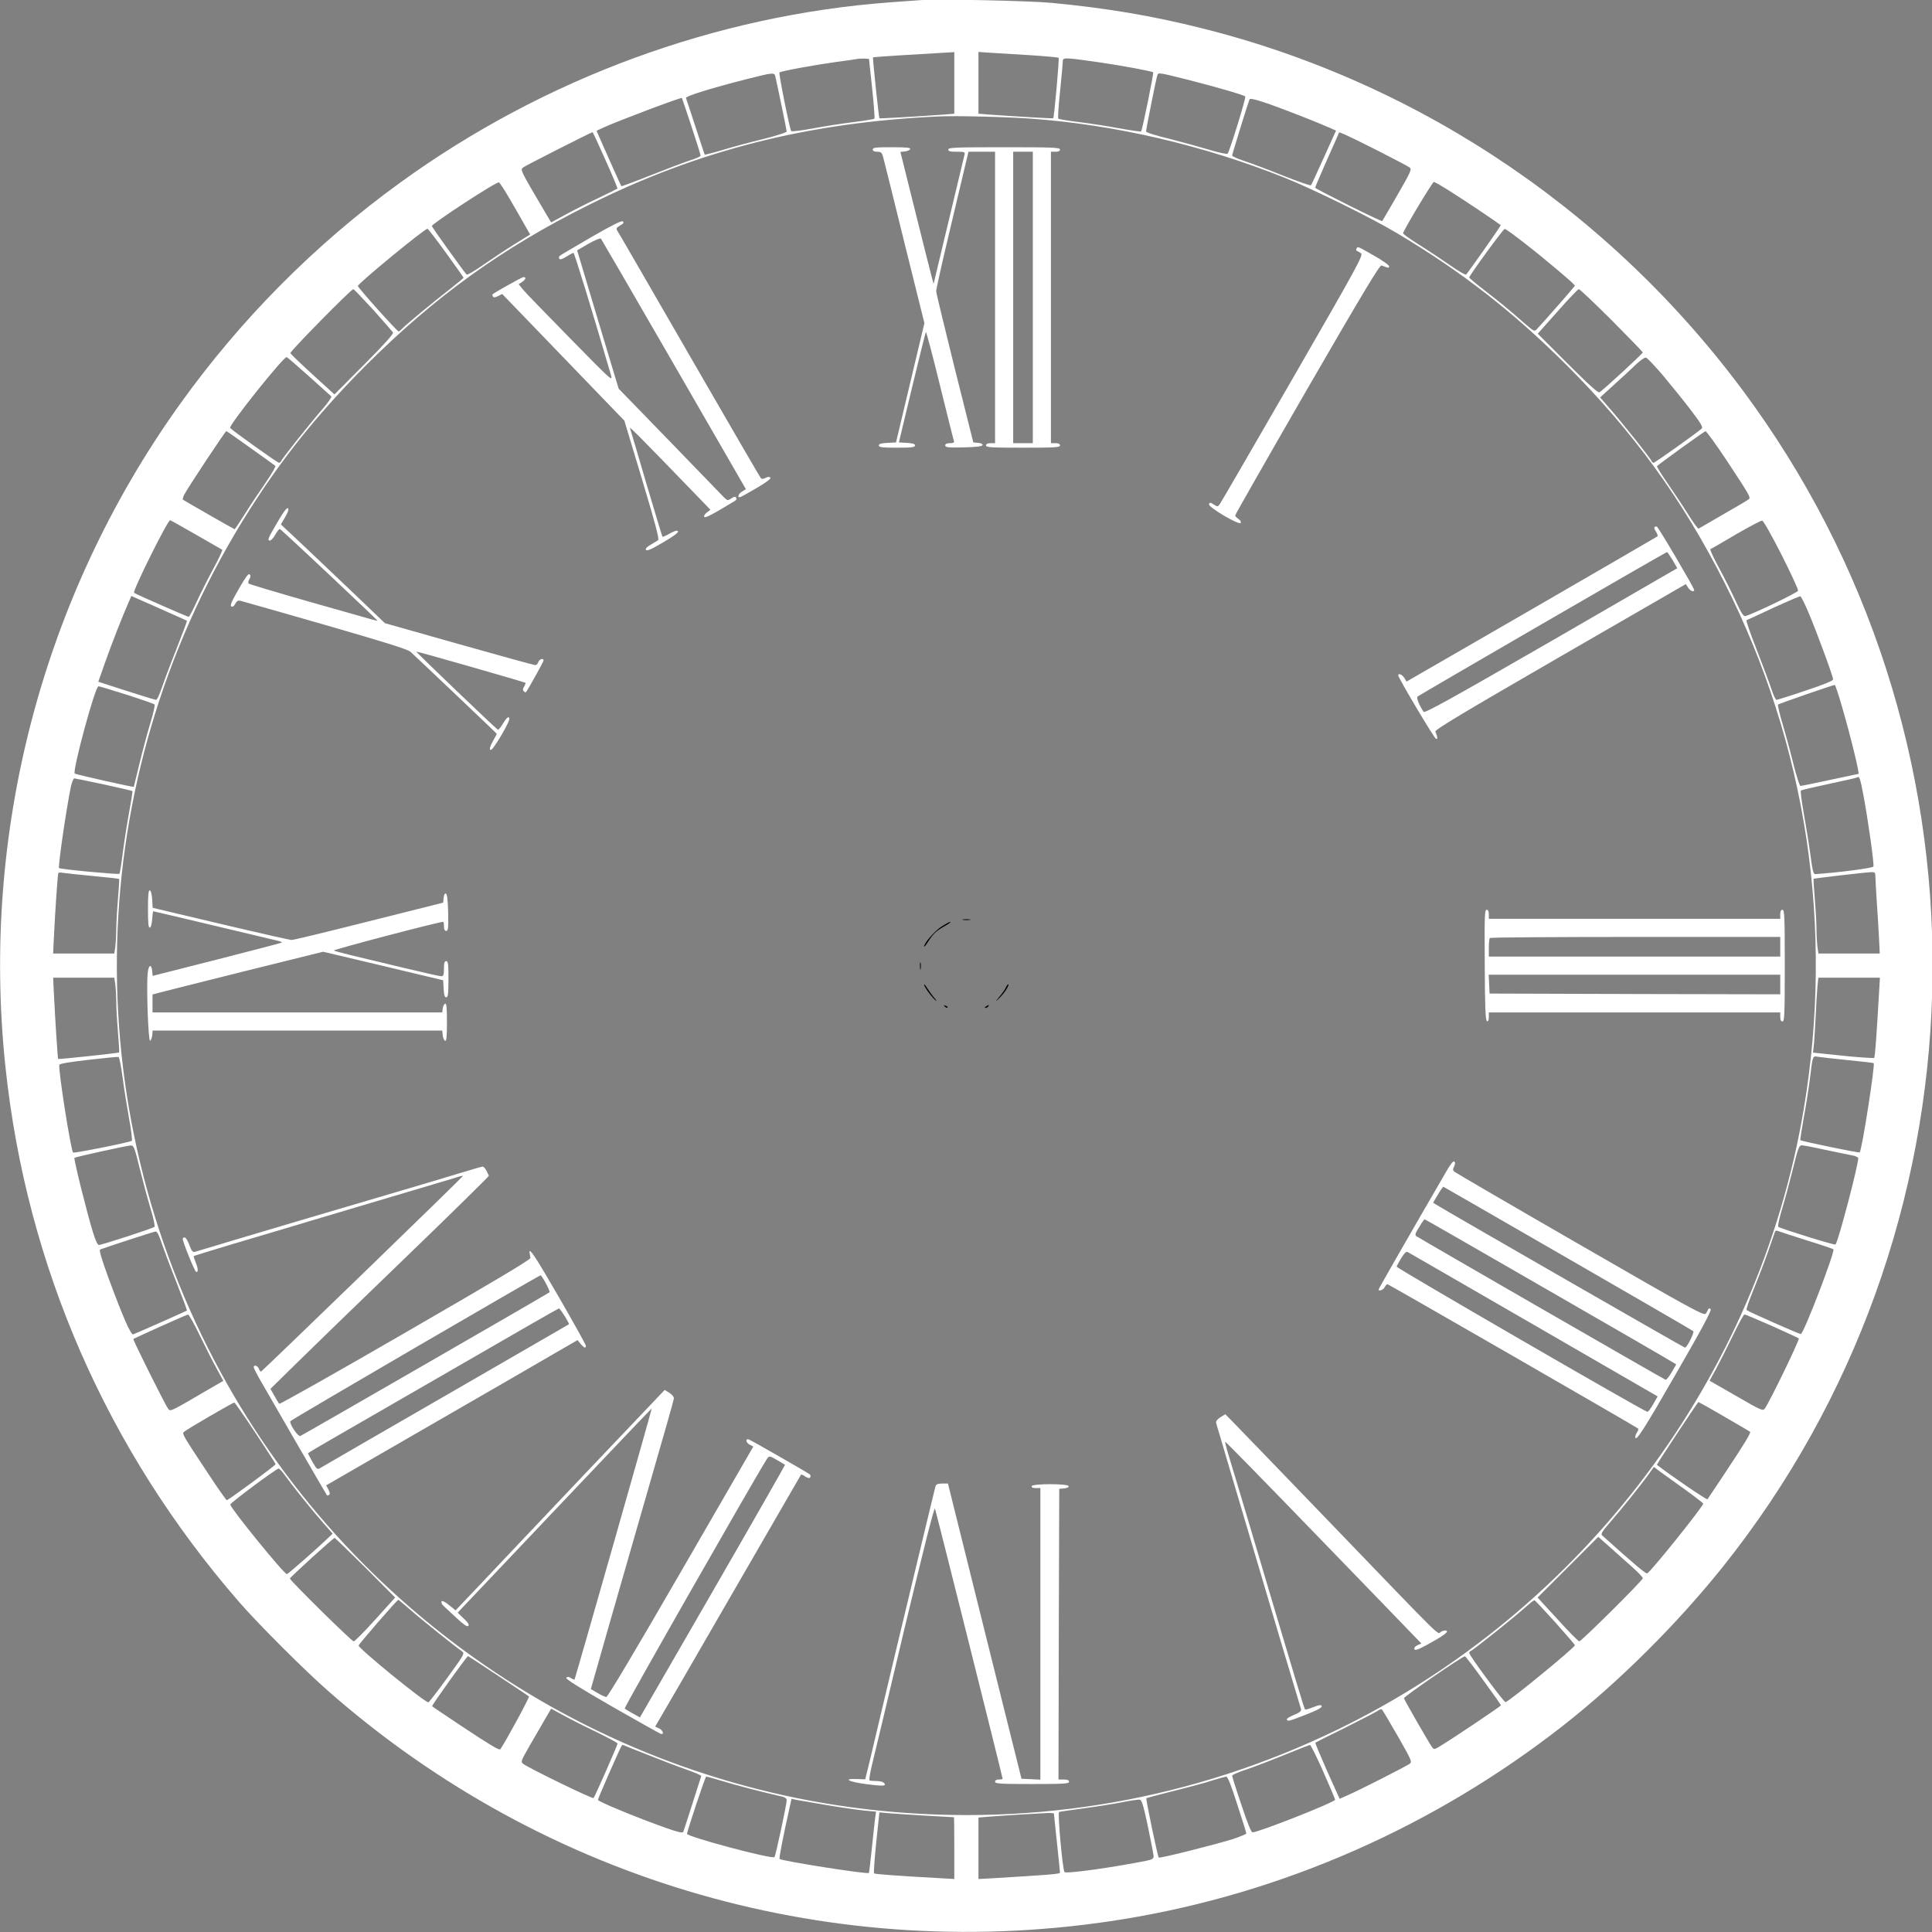 <?xml version="1.0" encoding="UTF-8"?>
<!-- Generated by Pixelmator Pro 3.6.14 -->
<svg width="500" height="500" viewBox="0 0 500 500" xmlns="http://www.w3.org/2000/svg">
    <rect x="0" y="0" width="500" height="500" fill="#808080" stroke="none"/>
    <g id="Group">
        <path id="Path" fill="#ffffff" stroke="none" d="M 238.179 0.039 C 237.124 0.117 233.685 0.352 230.559 0.586 C 185.346 3.908 140.836 20.242 103.595 47.245 C 81.594 63.15 62.134 82.767 46.307 104.963 C 10.981 154.474 -5.002 215.475 1.407 276.084 C 6.839 327.589 27.667 375.225 61.899 414.615 C 67.018 420.477 78.82 432.278 85.111 437.788 C 141.54 487.3 216.452 508.753 290.739 496.678 C 331.966 489.957 371.2 472.685 404.533 446.581 C 418.992 435.248 433.88 420.438 445.76 405.627 C 515.123 318.875 518.484 195.428 453.888 104.963 C 419.148 56.311 368.386 21.61 310.864 7.268 C 298.085 4.064 286.44 2.11 272.177 0.742 C 266.315 0.195 242.634 -0.313 238.179 0.039 Z M 246.971 21.454 L 246.971 29.426 L 244.158 29.66 C 236.655 30.207 227.706 30.715 227.589 30.598 C 227.433 30.402 225.791 14.967 225.948 14.85 C 226.065 14.732 235.952 14.107 245.721 13.56 L 246.971 13.482 L 246.971 21.454 Z M 266.901 14.302 C 270.653 14.537 273.857 14.85 273.974 14.967 C 274.17 15.201 272.841 30.324 272.567 30.598 C 272.489 30.715 263.345 30.168 256.077 29.66 L 253.224 29.426 L 253.224 21.454 L 253.224 13.443 L 256.663 13.677 C 258.539 13.794 263.15 14.068 266.901 14.302 Z M 225.713 22.861 C 226.143 27.042 226.417 30.598 226.299 30.715 C 226.182 30.832 223.681 31.262 220.789 31.614 C 217.898 31.966 213.169 32.708 210.277 33.255 C 207.386 33.802 204.924 34.076 204.767 33.919 C 204.377 33.451 201.485 18.992 201.719 18.757 C 202.032 18.406 211.098 16.764 216.491 16.022 C 219.187 15.67 221.649 15.319 221.962 15.24 C 222.274 15.162 223.095 15.162 223.72 15.162 L 224.893 15.24 L 225.713 22.861 Z M 285.072 16.217 C 290.699 17.038 298.163 18.445 298.437 18.718 C 298.632 18.914 295.623 33.724 295.311 34.037 C 295.233 34.115 292.771 33.763 289.918 33.255 C 287.026 32.708 282.298 31.966 279.406 31.614 C 276.514 31.262 274.013 30.832 273.896 30.715 C 273.74 30.598 273.935 27.315 274.365 23.447 C 274.756 19.578 275.068 16.1 275.068 15.67 C 275.107 14.85 275.928 14.889 285.072 16.217 Z M 200.664 19.812 C 201.29 22.548 203.595 33.685 203.595 34.037 C 203.595 34.271 200.899 35.131 197.655 35.952 C 194.373 36.733 189.605 38.023 187.065 38.804 C 184.564 39.547 182.415 40.094 182.376 40.016 C 182.337 39.938 181.243 36.694 179.992 32.825 C 178.742 28.957 177.608 25.596 177.53 25.361 C 177.374 24.893 183.783 22.9 193.24 20.477 C 200.234 18.718 200.391 18.718 200.664 19.812 Z M 307.542 20.672 C 315.045 22.587 321.884 24.58 322.274 24.971 C 322.548 25.205 318.21 39.234 317.702 39.781 C 317.546 39.938 315.436 39.508 312.974 38.765 C 310.512 38.023 305.823 36.733 302.579 35.912 C 299.101 35.092 296.6 34.271 296.6 33.998 C 296.6 33.411 299.258 20.125 299.531 19.422 C 299.766 18.718 300.039 18.796 307.542 20.672 Z M 178.937 32.669 C 180.266 36.655 181.321 40.094 181.321 40.289 C 181.321 40.485 180.031 41.071 178.468 41.54 C 176.944 42.048 172.333 43.806 168.269 45.408 C 164.244 47.011 160.844 48.261 160.805 48.183 C 160.688 48.066 156.936 39.664 155.1 35.483 L 154.396 33.841 L 156.233 32.982 C 160.414 31.106 176.28 25.127 176.475 25.361 C 176.514 25.361 177.608 28.683 178.937 32.669 Z M 336.655 30.012 C 339.664 31.184 342.946 32.552 343.923 32.982 L 345.76 33.802 L 342.634 40.719 C 340.914 44.549 339.429 47.792 339.273 47.948 C 339.117 48.105 335.834 46.932 331.966 45.408 C 328.097 43.845 323.564 42.165 321.884 41.618 C 320.242 41.071 318.875 40.445 318.875 40.25 C 318.875 39.938 322.782 27.276 323.369 25.713 C 323.564 25.166 327.862 26.573 336.655 30.012 Z M 266.901 30.715 C 288.511 32.278 311.293 37.554 332.356 45.955 C 339.742 48.886 355.022 56.428 361.665 60.414 C 378.429 70.418 391.676 80.774 405.471 94.529 C 422.743 111.801 435.404 129.269 446.229 150.645 C 467.605 192.81 474.717 240.016 466.784 287.182 C 455.139 356.428 409.691 416.803 346.034 447.675 C 308.91 465.651 268.269 472.802 227.12 468.542 C 152.989 460.844 87.3 415.514 53.771 348.769 C 18.288 278.234 23.212 194.607 66.667 128.722 C 74.756 116.413 83.548 105.744 94.725 94.529 C 112.544 76.749 129.934 64.205 152.403 53.029 C 180.813 38.843 209.34 31.653 243.064 30.129 C 247.44 29.934 260.453 30.246 266.901 30.715 Z M 156.702 41.422 C 158.499 45.408 159.867 48.73 159.789 48.808 C 159.711 48.886 157.444 50.02 154.748 51.309 C 152.052 52.56 148.222 54.513 146.229 55.608 L 142.634 57.562 L 140.758 54.396 C 134.584 43.923 134.584 43.923 135.444 43.298 C 136.069 42.829 153.068 34.193 153.38 34.193 C 153.419 34.193 154.943 37.436 156.702 41.422 Z M 356.819 39.117 C 360.805 41.149 364.361 43.025 364.752 43.298 C 365.416 43.806 365.221 44.275 361.665 50.449 C 359.555 54.084 357.796 57.132 357.718 57.21 C 357.522 57.444 340.406 48.886 340.367 48.574 C 340.367 48.417 341.462 45.877 342.751 42.907 C 344.08 39.938 345.487 36.772 345.877 35.873 L 346.581 34.232 L 348.066 34.818 C 348.886 35.17 352.833 37.085 356.819 39.117 Z M 132.005 51.622 C 133.372 53.966 135.092 56.975 135.834 58.304 L 137.202 60.688 L 132.982 63.306 C 130.676 64.752 127.042 67.175 124.893 68.66 C 122.782 70.145 120.907 71.239 120.75 71.043 C 119.93 70.145 111.762 58.773 111.762 58.499 C 111.801 57.874 128.449 46.971 129.113 47.206 C 129.347 47.284 130.637 49.277 132.005 51.622 Z M 376.163 50.059 C 379.914 52.442 387.73 57.718 388.394 58.265 C 388.511 58.382 380.422 69.871 379.445 71.043 C 379.289 71.239 377.413 70.145 375.303 68.66 C 373.154 67.175 369.519 64.752 367.214 63.306 C 364.908 61.86 363.032 60.531 363.111 60.336 C 363.58 58.968 370.731 47.089 371.082 47.089 C 371.317 47.089 373.623 48.417 376.163 50.059 Z M 115.436 65.455 C 117.937 68.894 119.969 71.786 119.969 71.864 C 119.969 71.981 118.445 73.232 116.569 74.717 C 112.192 78.077 104.65 84.369 103.986 85.15 C 103.673 85.502 103.322 85.776 103.165 85.776 C 102.775 85.776 92.614 74.443 92.614 74.013 C 92.614 73.388 109.848 59.203 110.629 59.203 C 110.785 59.203 112.935 62.016 115.436 65.455 Z M 394.881 63.189 C 400.352 67.448 407.581 73.583 407.581 73.935 C 407.581 74.091 400.352 82.376 397.773 85.15 C 397.108 85.893 397.03 85.815 394.216 83.392 C 390.66 80.227 388.003 78.077 383.665 74.717 C 381.751 73.232 380.227 71.942 380.227 71.825 C 380.227 71.317 389.058 59.242 389.41 59.242 C 389.644 59.203 392.106 61 394.881 63.189 Z M 96.6 80.188 C 99.258 83.157 101.563 85.815 101.719 86.049 C 101.915 86.362 99.297 89.293 94.295 94.295 L 86.557 102.071 L 80.93 96.952 C 77.804 94.099 75.225 91.598 75.147 91.403 C 74.99 90.973 90.856 74.834 91.442 74.834 C 91.598 74.834 93.904 77.257 96.6 80.188 Z M 417.116 82.884 C 421.532 87.339 425.166 91.09 425.166 91.207 C 425.166 91.481 414.85 101.016 413.951 101.524 C 413.599 101.758 411.137 99.531 405.705 94.099 L 397.968 86.362 L 403.087 80.617 C 405.862 77.452 408.363 74.834 408.597 74.834 C 408.871 74.834 412.661 78.468 417.116 82.884 Z M 79.914 97.343 C 82.923 100.039 85.541 102.384 85.737 102.579 C 85.893 102.775 84.877 104.259 83.47 105.862 C 80.305 109.496 73.036 118.601 72.802 119.265 C 72.685 119.539 72.411 119.773 72.216 119.773 C 71.786 119.773 59.906 111.254 59.555 110.746 C 59.164 110.082 73.271 92.419 74.17 92.419 C 74.326 92.419 76.905 94.646 79.914 97.343 Z M 430.168 96.913 C 432.161 99.297 435.404 103.283 437.358 105.823 C 440.289 109.691 440.797 110.551 440.367 110.942 C 439.156 112.036 428.292 119.773 427.941 119.773 C 427.745 119.773 427.511 119.539 427.394 119.265 C 427.159 118.601 419.891 109.496 416.725 105.862 L 414.107 102.853 L 417.585 99.687 C 419.5 97.968 422.04 95.623 423.212 94.49 C 424.385 93.357 425.635 92.458 425.948 92.536 C 426.26 92.575 428.136 94.568 430.168 96.913 Z M 64.83 115.944 C 68.191 118.327 71.082 120.399 71.239 120.555 C 71.434 120.711 70.34 122.587 68.894 124.697 C 67.409 126.846 64.986 130.442 63.54 132.747 C 62.055 135.092 60.805 136.968 60.727 136.968 C 60.571 136.968 47.636 129.543 47.323 129.308 C 47.245 129.23 47.362 128.683 47.636 128.097 C 48.222 126.807 58.304 111.567 58.578 111.567 C 58.656 111.567 61.469 113.521 64.83 115.944 Z M 446.932 119.265 C 452.677 127.98 453.107 128.722 452.638 129.152 C 452.481 129.347 449.512 131.106 446.073 133.06 C 442.634 135.053 439.703 136.733 439.586 136.811 C 439.429 136.889 438.101 135.092 436.655 132.747 C 435.209 130.442 432.786 126.846 431.301 124.697 C 429.855 122.587 428.722 120.75 428.839 120.633 C 429.621 119.891 441.071 111.606 441.383 111.606 C 441.618 111.567 444.119 115.045 446.932 119.265 Z M 50.723 138.374 C 54.318 140.445 57.366 142.204 57.522 142.282 C 57.64 142.36 56.663 144.51 55.295 147.011 C 53.927 149.551 51.973 153.419 50.957 155.608 C 49.941 157.835 49.004 159.633 48.847 159.633 C 48.456 159.633 35.053 153.732 34.701 153.419 C 34.232 153.029 43.376 134.623 44.041 134.623 C 44.119 134.623 47.128 136.303 50.723 138.374 Z M 461.039 143.533 C 463.462 148.339 465.416 152.521 465.338 152.872 C 465.26 153.341 454.396 158.578 451.778 159.437 C 451.231 159.594 450.723 158.851 449.238 155.647 C 448.222 153.419 446.268 149.512 444.861 146.932 C 443.454 144.353 442.478 142.204 442.634 142.126 C 442.79 142.087 445.76 140.367 449.199 138.335 C 452.638 136.342 455.725 134.701 456.038 134.74 C 456.389 134.779 458.46 138.492 461.039 143.533 Z M 48.378 160.649 C 48.456 160.688 47.206 164.048 45.604 168.113 C 44.002 172.138 42.282 176.749 41.774 178.273 C 41.266 179.836 40.641 181.125 40.406 181.125 C 40.172 181.125 36.694 180.07 32.708 178.781 L 25.44 176.436 L 27.198 171.434 C 28.957 166.471 31.692 159.476 33.216 156.038 L 33.998 154.24 L 41.149 157.405 C 45.057 159.125 48.339 160.61 48.378 160.649 Z M 467.995 158.421 C 470.066 163.267 474.404 175.029 474.404 175.811 C 474.404 176.202 472.059 177.14 467.253 178.742 C 463.345 180.07 459.945 181.125 459.75 181.125 C 459.515 181.125 458.929 179.836 458.421 178.273 C 457.913 176.749 456.194 172.138 454.592 168.034 C 452.989 163.97 451.817 160.571 452.013 160.492 C 452.169 160.453 455.334 159.007 458.968 157.288 C 462.642 155.608 465.768 154.279 465.924 154.318 C 466.12 154.357 467.057 156.194 467.995 158.421 Z M 476.671 182.767 C 478.859 190.231 481.321 200.274 480.969 200.274 C 480.891 200.274 477.569 200.977 473.622 201.837 C 469.676 202.696 466.198 203.4 465.963 203.4 C 465.729 203.4 464.908 200.821 464.088 197.538 C 463.306 194.334 462.016 189.644 461.274 187.143 C 460.531 184.642 460.023 182.493 460.141 182.337 C 460.336 182.141 474.17 177.335 474.834 177.257 C 474.951 177.218 475.811 179.719 476.671 182.767 Z M 32.786 179.797 C 36.577 181.008 39.82 182.141 39.977 182.298 C 40.172 182.454 39.664 184.682 38.882 187.222 C 38.101 189.801 36.85 194.49 36.069 197.733 C 35.287 200.938 34.623 203.634 34.623 203.634 C 34.545 203.791 19.578 200.43 19.343 200.195 C 18.679 199.57 24.619 177.608 25.479 177.608 C 25.713 177.608 28.996 178.585 32.786 179.797 Z M 482.181 205.432 C 483.392 211.723 485.072 223.642 484.838 224.267 C 484.681 224.658 475.498 225.869 469.754 226.221 C 469.324 226.26 469.011 225.049 468.503 221.024 C 468.113 218.171 467.331 213.326 466.784 210.317 C 466.237 207.308 465.924 204.728 466.081 204.572 C 466.237 204.455 469.558 203.673 473.427 202.853 C 477.296 202.032 480.539 201.29 480.617 201.211 C 481.164 200.703 481.438 201.485 482.181 205.432 Z M 26.886 203.009 C 30.871 203.869 34.193 204.65 34.271 204.728 C 34.349 204.807 33.959 207.308 33.411 210.277 C 32.864 213.247 32.122 217.976 31.77 220.75 C 31.419 223.564 31.028 225.987 30.911 226.143 C 30.676 226.378 15.592 224.971 15.279 224.658 C 14.967 224.345 17.233 208.832 18.367 203.478 C 18.64 202.384 18.992 201.446 19.226 201.446 C 19.422 201.446 22.86 202.149 26.886 203.009 Z M 23.837 226.69 C 27.589 227.042 30.754 227.393 30.832 227.472 C 30.911 227.511 30.754 229.895 30.52 232.747 C 30.285 235.561 30.09 239.078 30.09 240.524 C 30.09 241.97 29.973 243.962 29.855 244.978 L 29.582 246.776 L 21.688 246.776 L 13.755 246.776 L 13.912 243.337 C 14.263 235.834 14.928 226.26 15.084 225.987 C 15.201 225.791 15.67 225.752 16.139 225.869 C 16.608 225.948 20.086 226.338 23.837 226.69 Z M 485.346 226.69 C 485.346 227.237 485.502 230.168 485.698 233.216 C 485.932 236.264 486.166 240.563 486.284 242.751 L 486.479 246.776 L 478.546 246.776 L 470.613 246.776 L 470.34 244.978 C 470.223 243.962 470.105 241.97 470.105 240.524 C 470.105 239.078 469.91 235.561 469.676 232.747 C 469.441 229.895 469.285 227.511 469.363 227.433 C 469.519 227.315 482.415 225.791 484.291 225.713 C 485.19 225.674 485.346 225.83 485.346 226.69 Z M 29.855 254.826 C 29.973 255.842 30.09 257.835 30.09 259.281 C 30.09 260.727 30.285 264.244 30.52 267.057 C 30.754 269.91 30.911 272.294 30.832 272.372 C 30.637 272.528 15.201 274.209 15.045 274.052 C 14.928 273.935 14.224 263.032 13.912 256.428 L 13.755 253.029 L 21.688 253.029 L 29.582 253.029 L 29.855 254.826 Z M 486.323 256.428 C 485.658 267.995 485.268 273.583 485.033 273.779 C 484.877 273.896 481.282 273.662 476.983 273.232 L 469.207 272.411 L 469.48 269.871 C 469.598 268.425 469.793 265.182 469.91 262.603 C 470.027 260.023 470.223 256.819 470.34 255.451 L 470.574 253.029 L 478.546 253.029 L 486.518 253.029 L 486.323 256.428 Z M 31.731 278.82 C 32.083 281.673 32.864 286.479 33.411 289.488 C 33.959 292.497 34.271 295.076 34.115 295.233 C 33.646 295.623 19.187 298.515 18.914 298.281 C 18.327 297.694 15.006 276.592 15.358 275.576 C 15.436 275.264 18.093 274.834 22.9 274.287 C 26.964 273.818 30.442 273.466 30.676 273.544 C 30.871 273.583 31.34 275.928 31.731 278.82 Z M 478.312 274.365 C 481.868 274.717 484.838 275.068 484.916 275.147 C 485.307 275.537 481.868 297.694 481.282 298.242 C 481.125 298.437 466.198 295.35 465.924 295.076 C 465.846 294.998 466.237 292.575 466.745 289.644 C 467.292 286.714 468.034 282.063 468.386 279.328 C 469.168 272.958 469.05 273.271 470.574 273.505 C 471.278 273.622 474.756 274.013 478.312 274.365 Z M 36.147 302.345 C 36.968 305.627 38.218 310.317 38.961 312.778 C 39.703 315.201 40.172 317.351 39.977 317.507 C 39.586 317.898 26.338 322.196 25.596 322.196 C 25.244 322.196 24.697 320.985 24.072 318.953 C 22.548 314.068 19.031 299.922 19.265 299.648 C 19.539 299.414 32.63 296.522 33.841 296.444 C 34.623 296.405 34.818 296.952 36.147 302.345 Z M 472.372 297.577 C 475.303 298.202 478.39 298.828 479.211 298.984 C 480.031 299.101 480.813 299.453 480.891 299.687 C 481.204 300.508 475.733 321.376 475.029 322.079 C 474.795 322.313 460.727 317.937 460.219 317.507 C 460.023 317.351 460.492 315.201 461.235 312.778 C 461.977 310.317 463.228 305.627 464.048 302.345 C 465.299 297.225 465.612 296.405 466.276 296.405 C 466.706 296.405 469.441 296.913 472.372 297.577 Z M 467.761 321.063 C 471.317 322.157 474.326 323.173 474.482 323.329 C 474.99 323.798 466.784 345.252 466.041 345.252 C 465.612 345.252 452.403 339.429 452.013 339.039 C 451.856 338.882 452.677 336.499 453.849 333.685 C 454.982 330.911 456.663 326.534 457.562 323.955 C 458.46 321.376 459.281 319.031 459.359 318.796 C 459.476 318.445 459.789 318.406 460.414 318.679 C 460.922 318.875 464.205 319.93 467.761 321.063 Z M 41.774 321.532 C 42.282 323.056 44.002 327.667 45.604 331.692 C 47.206 335.756 48.456 339.117 48.378 339.156 C 47.987 339.429 34.896 345.213 34.467 345.33 C 33.841 345.487 31.809 340.836 28.097 330.793 C 26.299 325.869 25.596 323.525 25.909 323.368 C 28.019 322.587 39.781 318.757 40.25 318.718 C 40.641 318.679 41.149 319.617 41.774 321.532 Z M 51.661 345.526 C 53.107 348.495 55.061 352.364 56.038 354.123 L 57.796 357.366 L 54.201 359.437 C 43.845 365.494 44.119 365.377 43.494 364.556 C 42.751 363.58 34.349 346.737 34.506 346.542 C 34.779 346.307 48.3 340.211 48.652 340.211 C 48.886 340.172 50.254 342.595 51.661 345.526 Z M 458.538 343.142 C 462.212 344.783 465.338 346.229 465.533 346.385 C 465.807 346.659 457.913 362.954 456.741 364.517 C 456.233 365.221 455.803 365.025 449.316 361.274 L 442.438 357.327 L 444.197 354.123 C 445.135 352.364 447.089 348.495 448.535 345.526 C 449.941 342.595 451.27 340.172 451.465 340.172 C 451.661 340.172 454.826 341.501 458.538 343.142 Z M 66.12 370.848 C 68.972 375.147 71.317 378.781 71.317 378.937 C 71.317 379.25 59.125 388.238 58.695 388.238 C 58.538 388.238 56.272 385.033 53.693 381.086 C 47.479 371.708 47.089 371.082 47.558 370.614 C 48.183 369.988 60.336 362.915 60.649 362.993 C 60.805 362.993 63.267 366.549 66.12 370.848 Z M 446.19 366.589 C 449.785 368.66 452.794 370.457 452.911 370.535 C 453.185 370.809 451.622 373.388 446.698 380.813 C 444.197 384.564 442.048 387.808 441.891 388.003 C 441.735 388.238 433.021 382.337 428.8 379.093 C 428.683 379.015 439.39 362.837 439.547 362.837 C 439.625 362.837 442.634 364.517 446.19 366.589 Z M 435.991 385.424 C 438.609 387.3 440.758 388.98 440.797 389.136 C 440.797 389.84 427.472 406.487 426.299 407.19 C 425.987 407.386 423.095 404.963 414.654 397.382 C 414.224 396.991 414.576 396.405 416.647 394.021 C 419.539 390.699 424.736 384.252 426.69 381.516 L 428.019 379.641 L 429.621 380.852 C 430.52 381.516 433.372 383.548 435.991 385.424 Z M 73.662 381.712 C 75.381 384.134 80.617 390.699 83.548 394.021 L 86.088 396.913 L 85.15 397.812 C 82.141 400.703 74.521 407.386 74.248 407.386 C 73.505 407.386 59.594 390.27 59.594 389.371 C 59.594 388.941 71.512 380.07 72.098 380.07 C 72.333 380.07 72.997 380.774 73.662 381.712 Z M 422.939 406.018 C 424.15 407.151 425.166 408.206 425.166 408.441 C 425.166 408.988 409.261 424.775 408.714 424.775 C 408.48 424.775 405.94 422.235 403.126 419.109 L 397.929 413.443 L 405.784 405.588 L 413.638 397.733 L 417.155 400.86 C 419.07 402.579 421.688 404.924 422.939 406.018 Z M 94.568 405.705 L 102.267 413.443 L 97.147 419.109 C 94.334 422.235 91.833 424.775 91.52 424.775 C 91.012 424.775 75.029 409.027 75.029 408.519 C 75.029 408.206 86.284 398.007 86.596 398.007 C 86.714 398.007 90.309 401.485 94.568 405.705 Z M 106.135 416.569 C 108.91 419.031 117.702 426.065 119.5 427.315 C 120.32 427.902 120.281 427.98 115.748 434.232 C 113.247 437.71 111.02 440.563 110.864 440.563 C 109.965 440.641 92.81 426.651 92.81 425.869 C 92.81 425.518 102.775 414.029 103.087 414.029 C 103.165 414.029 104.533 415.162 106.135 416.569 Z M 402.501 419.852 C 405.276 422.978 407.581 425.635 407.581 425.791 C 407.581 426.378 390.895 440.055 389.644 440.524 C 389.254 440.641 380.227 428.41 380.227 427.784 C 380.227 427.589 380.461 427.315 380.735 427.198 C 381.438 426.925 392.458 418.093 394.881 415.866 C 395.975 414.889 396.952 414.107 397.108 414.146 C 397.304 414.185 399.687 416.764 402.501 419.852 Z M 128.957 433.724 C 133.138 436.499 136.733 438.882 136.889 439.039 C 137.124 439.234 130.52 451.348 129.465 452.716 C 129.191 453.029 126.534 451.426 119.187 446.542 C 115.201 443.884 111.88 441.657 111.841 441.579 C 111.645 441.383 120.907 428.488 121.141 428.605 C 121.258 428.644 124.775 430.95 128.957 433.724 Z M 383.9 434.896 C 386.401 438.296 388.433 441.188 388.433 441.344 C 388.433 441.579 375.772 450.059 372.646 451.934 C 371.161 452.833 371.122 452.833 370.574 452.091 C 369.871 451.153 363.462 440.016 363.345 439.508 C 363.228 439.117 378.585 428.566 379.132 428.644 C 379.289 428.683 381.438 431.458 383.9 434.896 Z M 154.474 448.3 C 157.405 449.746 159.828 451.036 159.828 451.231 C 159.828 451.622 153.966 464.947 153.615 465.338 C 153.341 465.612 136.928 457.64 135.444 456.506 C 134.701 455.959 134.779 455.803 137.124 451.7 C 138.492 449.355 140.289 446.268 141.11 444.822 L 142.634 442.204 L 145.877 443.962 C 147.636 444.939 151.505 446.893 154.474 448.3 Z M 361.704 449.238 C 365.299 455.53 365.494 455.959 364.83 456.467 C 363.892 457.132 351.856 463.267 348.886 464.556 L 346.698 465.533 L 343.454 458.343 C 341.696 454.357 340.328 451.075 340.406 450.996 C 340.485 450.918 343.923 449.199 348.066 447.167 C 352.169 445.096 355.959 443.142 356.428 442.829 C 356.897 442.478 357.444 442.282 357.601 442.36 C 357.757 442.478 359.594 445.565 361.704 449.238 Z M 167.761 454.201 C 171.2 455.569 175.655 457.288 177.726 457.991 C 179.836 458.734 181.477 459.437 181.477 459.633 C 181.399 459.945 177.179 473.154 176.827 474.091 C 176.71 474.443 175.459 474.17 172.255 473.036 C 164.791 470.379 154.748 466.237 154.748 465.807 C 154.748 465.416 160.297 452.794 160.844 451.856 C 160.961 451.661 161.196 451.544 161.313 451.622 C 161.469 451.7 164.361 452.872 167.761 454.201 Z M 342.438 458.46 C 344.119 462.29 345.526 465.572 345.526 465.768 C 345.526 466.393 325.713 474.209 324.15 474.209 C 323.798 474.209 322.821 471.747 321.258 467.057 C 319.93 463.15 318.875 459.75 318.875 459.555 C 318.875 459.32 320.399 458.656 322.313 458.03 C 324.189 457.405 328.605 455.725 332.161 454.279 C 335.717 452.833 338.804 451.622 339 451.583 C 339.234 451.583 340.758 454.67 342.438 458.46 Z M 186.753 460.883 C 189.84 461.86 197.694 463.892 202.54 464.986 C 203.165 465.143 203.595 465.494 203.595 465.885 C 203.595 466.979 200.742 480.266 200.43 480.617 C 199.883 481.243 177.804 475.342 177.804 474.599 C 177.804 473.896 182.532 459.75 182.767 459.75 C 182.884 459.75 184.682 460.258 186.753 460.883 Z M 320.203 466.979 C 321.493 470.926 322.548 474.326 322.548 474.482 C 322.587 474.639 321.102 475.264 319.265 475.889 C 315.006 477.257 300.117 481.008 299.883 480.735 C 299.609 480.461 296.483 465.572 296.678 465.377 C 296.796 465.299 300 464.439 303.869 463.462 C 307.698 462.524 312.192 461.313 313.794 460.766 C 315.397 460.258 316.999 459.828 317.311 459.789 C 317.741 459.789 318.523 461.743 320.203 466.979 Z M 214.068 467.175 C 217.78 467.8 222.157 468.425 223.759 468.581 L 226.729 468.855 L 226.495 470.457 C 226.378 471.356 225.987 474.873 225.635 478.312 C 225.283 481.751 224.932 484.642 224.893 484.721 C 224.502 485.111 202.306 481.633 201.758 481.086 C 201.563 480.93 202.735 474.99 204.259 468.191 L 204.846 465.533 L 206.096 465.807 C 206.76 465.924 210.356 466.549 214.068 467.175 Z M 297.069 472.646 C 297.851 476.397 298.515 479.875 298.554 480.344 C 298.554 481.047 298.241 481.243 296.522 481.594 C 287.886 483.314 275.928 484.994 275.498 484.486 C 274.99 483.9 273.662 469.05 274.091 468.933 C 274.326 468.855 277.335 468.425 280.774 467.956 C 284.213 467.487 288.628 466.784 290.543 466.393 C 292.497 466.002 294.412 465.729 294.842 465.729 C 295.506 465.807 295.78 466.706 297.069 472.646 Z M 239.937 469.91 C 243.689 470.105 246.815 470.301 246.893 470.301 C 246.932 470.301 246.971 473.896 246.971 478.312 L 246.971 486.284 L 243.572 486.088 C 232.747 485.502 226.417 485.033 226.221 484.838 C 226.065 484.682 226.338 481.086 226.768 476.788 L 227.589 469.05 L 230.363 469.285 C 231.848 469.402 236.186 469.715 239.937 469.91 Z M 272.763 469.402 C 272.763 469.598 273.115 472.958 273.544 476.944 C 273.974 480.93 274.326 484.369 274.326 484.603 C 274.326 484.994 272.528 485.15 256.272 486.127 L 253.224 486.284 L 253.224 478.351 L 253.224 470.379 L 256.077 470.145 C 259.945 469.832 269.09 469.285 271.122 469.207 C 272.02 469.168 272.763 469.246 272.763 469.402 Z"/>
        <path id="path1" fill="#ffffff" stroke="none" d="M 225.869 38.687 C 225.869 39.078 226.26 39.273 227.042 39.273 C 227.98 39.273 228.214 39.469 228.527 40.524 C 228.722 41.227 231.223 51.231 234.037 62.72 L 239.234 83.626 L 235.561 99.062 L 231.887 114.498 L 229.66 114.615 C 228.019 114.693 227.433 114.889 227.433 115.279 C 227.433 115.748 228.292 115.866 232.122 115.866 C 235.952 115.866 236.811 115.748 236.811 115.279 C 236.811 114.889 236.225 114.693 234.74 114.615 L 232.63 114.498 L 236.03 100.313 C 237.905 92.536 239.508 86.049 239.625 85.971 C 239.742 85.854 241.383 92.067 243.259 99.726 C 245.174 107.425 246.776 113.951 246.893 114.185 C 247.011 114.537 246.659 114.693 245.838 114.693 C 245.018 114.693 244.627 114.889 244.627 115.279 C 244.627 115.787 245.33 115.866 249.394 115.787 C 252.599 115.709 254.201 115.514 254.279 115.201 C 254.396 114.928 253.927 114.693 253.185 114.615 L 251.895 114.498 L 247.089 95.35 C 244.471 84.799 242.282 75.811 242.282 75.342 C 242.282 74.873 243.767 68.191 245.604 60.492 C 247.44 52.794 249.316 44.861 249.785 42.868 L 250.645 39.273 L 254.084 39.273 L 257.522 39.273 L 257.522 76.983 L 257.522 114.693 L 256.35 114.693 C 255.569 114.693 255.178 114.889 255.178 115.279 C 255.178 115.787 256.506 115.866 264.752 115.866 C 272.997 115.866 274.326 115.787 274.326 115.279 C 274.326 114.889 273.935 114.693 273.154 114.693 L 271.981 114.693 L 271.981 76.983 L 271.981 39.273 L 273.154 39.273 C 273.935 39.273 274.326 39.078 274.326 38.687 C 274.326 38.179 272.45 38.101 259.867 38.101 C 247.284 38.101 245.408 38.179 245.408 38.687 C 245.408 39.156 245.916 39.273 247.597 39.273 C 249.668 39.273 249.785 39.312 249.59 40.133 C 249.355 41.071 242.36 70.262 241.891 72.294 L 241.618 73.466 L 241.188 71.903 C 240.954 71.043 239 63.345 236.889 54.826 L 233.021 39.312 L 234.193 39.195 C 234.857 39.117 235.444 38.843 235.561 38.57 C 235.678 38.218 234.545 38.101 230.793 38.101 C 226.69 38.101 225.869 38.179 225.869 38.687 Z M 267.292 76.983 L 267.292 114.693 L 264.752 114.693 L 262.212 114.693 L 262.212 76.983 L 262.212 39.273 L 264.752 39.273 L 267.292 39.273 L 267.292 76.983 Z"/>
        <path id="path2" fill="#000000" stroke="none" d="M 249.238 238.062 C 249.707 238.14 250.488 238.14 250.996 238.062 C 251.465 237.984 251.075 237.905 250.098 237.905 C 249.121 237.905 248.73 237.984 249.238 238.062 Z"/>
        <path id="path3" fill="#000000" stroke="none" d="M 243.611 239.82 C 241.774 241.071 239.156 244.08 239.156 244.939 C 239.156 245.174 239.664 244.588 240.25 243.611 C 241.579 241.579 242.282 240.914 244.627 239.586 C 245.604 239.039 246.19 238.57 245.955 238.57 C 245.682 238.57 244.666 239.156 243.611 239.82 Z"/>
        <path id="path4" fill="#000000" stroke="none" d="M 238.101 250.098 C 238.101 250.957 238.179 251.27 238.257 250.762 C 238.335 250.293 238.335 249.59 238.257 249.199 C 238.14 248.847 238.062 249.238 238.101 250.098 Z"/>
        <path id="path5" fill="#000000" stroke="none" d="M 239.156 254.826 C 239.156 255.412 241.188 258.148 242.126 258.89 C 242.517 259.203 242.399 258.929 241.852 258.304 C 241.266 257.64 240.445 256.506 239.977 255.764 C 239.547 255.022 239.156 254.592 239.156 254.826 Z"/>
        <path id="path6" fill="#000000" stroke="none" d="M 260.336 255.529 C 260.102 256.038 259.359 257.132 258.656 257.952 C 257.562 259.242 257.522 259.32 258.421 258.499 C 259.633 257.444 261.235 255.061 260.961 254.748 C 260.844 254.67 260.571 255.022 260.336 255.529 Z"/>
        <path id="path7" fill="#000000" stroke="none" d="M 244.51 260.492 C 244.783 260.766 245.096 260.883 245.213 260.766 C 245.33 260.649 245.135 260.414 244.744 260.297 C 244.197 260.062 244.158 260.102 244.51 260.492 Z"/>
        <path id="path8" fill="#000000" stroke="none" d="M 255.178 260.453 C 254.826 260.688 254.787 260.844 255.061 260.844 C 255.295 260.844 255.647 260.649 255.764 260.453 C 256.077 259.984 255.92 259.984 255.178 260.453 Z"/>
        <path id="path9" fill="#ffffff" stroke="none" d="M 152.989 61.391 C 148.691 63.892 145.018 66.041 144.822 66.237 C 144.666 66.432 144.627 66.745 144.744 66.979 C 144.939 67.253 145.565 67.057 146.542 66.432 C 147.401 65.885 148.222 65.455 148.417 65.455 C 148.652 65.455 153.029 79.64 158.07 96.913 C 158.617 98.867 158.578 98.789 147.519 87.534 C 141.383 81.282 135.873 75.615 135.287 74.873 L 134.232 73.544 L 135.131 72.958 C 136.069 72.333 136.264 71.708 135.483 71.708 C 135.092 71.708 127.98 75.694 127.433 76.202 C 127.394 76.28 127.433 76.514 127.589 76.749 C 127.745 77.061 128.175 76.983 128.878 76.632 L 129.973 76.084 L 145.76 92.458 L 161.587 108.871 L 166.198 124.189 C 169.715 135.952 170.692 139.586 170.301 139.82 C 170.027 139.977 169.129 140.524 168.347 140.993 C 167.409 141.54 166.979 142.009 167.175 142.321 C 167.37 142.673 168.66 142.126 171.473 140.445 C 175.107 138.335 176.202 137.358 175.029 137.358 C 174.795 137.358 173.896 137.749 173.075 138.218 C 172.255 138.687 171.512 139 171.434 138.882 C 171.356 138.804 169.48 132.552 167.253 125.049 C 165.064 117.507 163.15 111.098 163.032 110.785 C 162.837 110.277 166.041 113.482 180.539 128.488 L 183.861 131.927 L 182.923 132.63 C 182.415 133.021 182.102 133.529 182.259 133.763 C 182.493 134.154 184.33 133.177 190.27 129.582 C 190.582 129.386 190.699 129.035 190.504 128.8 C 190.309 128.449 189.996 128.488 189.254 128.996 C 188.277 129.621 188.238 129.582 187.182 128.527 C 186.596 127.902 180.266 121.376 173.115 113.99 L 160.102 100.586 L 155.256 84.486 C 152.599 75.615 150.176 67.565 149.902 66.589 L 149.355 64.791 L 152.247 63.111 C 153.927 62.134 155.334 61.587 155.53 61.782 C 155.686 61.977 164.205 76.632 174.443 94.373 L 193.044 126.612 L 192.067 127.198 C 191.012 127.823 190.699 128.996 191.676 128.605 C 191.989 128.488 193.943 127.393 196.014 126.182 C 198.476 124.736 199.609 123.837 199.375 123.603 C 199.14 123.368 198.671 123.368 198.124 123.681 C 197.655 123.955 197.108 123.994 196.952 123.798 C 196.757 123.642 188.511 109.418 178.585 92.224 C 168.66 75.029 160.297 60.531 159.945 60.023 C 159.32 59.047 159.32 59.047 161 58.03 C 161.391 57.796 161.469 57.562 161.196 57.288 C 160.922 57.014 158.265 58.343 152.989 61.391 Z"/>
        <path id="path10" fill="#ffffff" stroke="none" d="M 351.075 64.322 C 350.918 64.596 350.957 64.869 351.192 64.947 C 351.426 65.025 351.895 65.299 352.247 65.572 C 352.872 66.002 351.114 69.207 334.584 97.89 C 324.463 115.397 315.983 130.09 315.67 130.481 C 315.162 131.184 315.084 131.184 314.107 130.559 C 313.247 130.012 313.091 129.973 312.896 130.481 C 312.583 131.223 320.672 135.991 321.102 135.326 C 321.219 135.053 320.985 134.623 320.516 134.31 C 320.047 133.998 319.656 133.568 319.656 133.411 C 319.656 133.216 328.019 118.523 338.257 100.782 C 352.56 76.045 357.054 68.581 357.522 68.699 C 357.874 68.816 358.46 69.011 358.851 69.168 C 359.281 69.363 359.515 69.285 359.515 68.933 C 359.515 68.621 357.796 67.409 355.725 66.237 C 351.114 63.619 351.426 63.736 351.075 64.322 Z"/>
        <path id="path11" fill="#ffffff" stroke="none" d="M 71.747 135.248 C 69.324 139.351 69.129 139.898 69.871 139.898 C 70.145 139.898 70.77 139.195 71.239 138.374 C 71.708 137.554 72.255 136.85 72.411 136.889 C 72.724 136.928 97.694 160.414 97.694 160.649 C 97.694 160.688 97.108 160.571 96.444 160.375 C 95.741 160.18 88.316 158.07 79.914 155.686 C 71.551 153.302 64.517 151.192 64.361 151.036 C 64.166 150.879 64.244 150.371 64.517 149.902 C 64.908 149.316 64.908 148.964 64.596 148.652 C 64.283 148.339 63.54 149.394 61.782 152.442 C 59.984 155.569 59.476 156.702 59.867 156.936 C 60.18 157.132 60.531 156.936 60.883 156.272 C 61.274 155.529 61.626 155.334 62.251 155.49 C 62.72 155.608 72.606 158.421 84.174 161.743 C 99.726 166.237 105.51 168.034 106.252 168.699 C 108.089 170.379 128.566 189.801 128.566 189.918 C 128.566 189.957 128.097 190.856 127.55 191.833 C 126.846 193.083 126.651 193.826 126.885 194.06 C 127.159 194.334 128.097 193.044 129.738 190.309 C 131.419 187.417 132.044 186.01 131.77 185.737 C 131.458 185.424 131.028 185.854 130.246 187.143 C 129.66 188.12 129.035 188.902 128.878 188.863 C 128.41 188.667 107.464 168.621 107.737 168.621 C 108.206 168.621 135.756 176.514 135.991 176.71 C 136.069 176.788 135.912 177.218 135.639 177.687 C 135.287 178.234 135.248 178.585 135.561 178.898 C 135.795 179.132 136.03 179.25 136.108 179.132 C 136.577 178.624 140.68 171.239 140.68 170.926 C 140.68 170.223 139.547 170.574 139.312 171.356 C 139.195 171.786 138.804 172.138 138.531 172.138 C 138.218 172.138 129.347 169.676 118.796 166.706 L 99.609 161.274 L 92.302 154.279 C 88.277 150.449 82.22 144.705 78.859 141.501 L 72.685 135.717 L 73.662 134.076 C 74.209 133.138 74.639 132.2 74.639 131.966 C 74.639 130.793 73.74 131.809 71.747 135.248 Z"/>
        <path id="path12" fill="#ffffff" stroke="none" d="M 428.175 136.42 C 428.058 136.538 428.214 137.085 428.566 137.593 C 428.918 138.14 429.074 138.648 428.957 138.804 C 428.8 138.921 414.146 147.44 396.366 157.718 L 364.009 176.397 L 363.423 175.42 C 362.876 174.56 361.86 174.131 361.86 174.795 C 361.86 175.42 371.161 191.051 371.63 191.208 C 372.138 191.403 372.059 190.778 371.473 189.332 C 371.278 188.863 378.82 184.369 403.751 169.949 L 436.303 151.153 L 436.889 152.091 C 437.436 152.95 438.453 153.341 438.453 152.677 C 438.453 152.169 429.191 136.42 428.8 136.303 C 428.605 136.225 428.331 136.264 428.175 136.42 Z M 432.864 144.939 L 434.076 147.05 L 401.446 165.924 C 375.811 180.696 368.738 184.642 368.425 184.213 C 367.292 182.493 366.51 180.617 366.862 180.266 C 367.214 179.914 431.067 142.907 431.419 142.868 C 431.536 142.868 432.161 143.806 432.864 144.939 Z"/>
        <path id="path13" fill="#ffffff" stroke="none" d="M 38.296 235.248 C 38.296 239.039 38.413 240.172 38.804 240.055 C 39.078 239.937 39.312 239.039 39.39 237.866 C 39.469 236.733 39.586 235.834 39.664 235.834 C 39.742 235.834 43.22 236.655 47.362 237.632 C 66.198 242.126 70.614 243.181 71.825 243.454 C 72.528 243.611 73.036 243.806 72.958 243.923 C 72.841 244.041 65.26 245.995 56.116 248.339 L 39.508 252.56 L 39.39 251.348 C 39.195 249.316 38.413 249.668 38.218 251.895 C 37.866 255.569 38.374 269.48 38.843 269.324 C 39.078 269.246 39.312 268.621 39.39 267.956 L 39.508 266.706 L 76.983 266.706 L 114.459 266.706 L 114.576 267.956 C 114.654 268.621 114.928 269.246 115.201 269.363 C 115.553 269.48 115.67 268.347 115.67 264.556 C 115.67 260.766 115.553 259.633 115.201 259.75 C 114.928 259.867 114.654 260.414 114.576 260.961 L 114.459 262.016 L 76.944 262.016 L 39.469 262.016 L 39.469 259.672 L 39.469 257.366 L 40.953 256.975 C 41.735 256.741 51.661 254.279 62.993 251.426 L 83.626 246.307 L 99.14 249.98 L 114.693 253.693 L 114.81 255.881 C 114.889 257.522 115.084 258.109 115.475 258.109 C 115.944 258.109 116.061 257.249 116.061 253.419 C 116.061 249.512 115.983 248.73 115.475 248.73 C 115.045 248.73 114.889 249.199 114.889 250.684 C 114.889 252.364 114.771 252.638 114.146 252.638 C 113.716 252.638 109.105 251.583 103.869 250.332 C 98.671 249.082 92.692 247.636 90.66 247.167 C 88.628 246.659 86.714 246.151 86.401 245.995 C 86.01 245.799 113.521 238.57 114.693 238.57 C 114.81 238.57 114.889 239.078 114.889 239.742 C 114.889 240.524 115.084 240.914 115.475 240.914 C 115.983 240.914 116.061 240.211 115.983 236.147 C 115.905 232.943 115.709 231.34 115.397 231.262 C 115.123 231.145 114.889 231.614 114.81 232.356 L 114.693 233.607 L 95.545 238.413 C 85.033 241.071 76.006 243.259 75.498 243.259 C 75.029 243.259 68.777 241.852 61.626 240.172 C 54.513 238.492 46.581 236.616 44.08 236.03 L 39.508 234.936 L 39.39 232.786 C 39.312 231.497 39.078 230.559 38.804 230.442 C 38.413 230.324 38.296 231.458 38.296 235.248 Z"/>
        <path id="path14" fill="#ffffff" stroke="none" d="M 384.252 249.785 C 384.291 260.805 384.447 264.127 384.838 264.283 C 385.15 264.361 385.307 264.009 385.307 263.228 L 385.307 262.016 L 423.017 262.016 L 460.727 262.016 L 460.727 263.189 C 460.727 263.97 460.922 264.361 461.313 264.361 C 461.821 264.361 461.899 262.485 461.899 249.902 C 461.899 237.319 461.821 235.444 461.313 235.444 C 460.922 235.444 460.727 235.834 460.727 236.616 L 460.727 237.788 L 423.017 237.788 L 385.307 237.788 L 385.307 236.616 C 385.307 235.834 385.111 235.444 384.721 235.444 C 384.213 235.444 384.174 237.319 384.252 249.785 Z M 460.727 245.018 L 460.727 247.558 L 423.017 247.558 L 385.307 247.558 L 385.307 245.291 C 385.307 244.041 385.424 242.868 385.58 242.751 C 385.698 242.595 402.696 242.478 423.29 242.478 L 460.727 242.478 L 460.727 245.018 Z M 460.727 254.787 L 460.727 257.327 L 423.134 257.249 L 385.502 257.132 L 385.385 254.67 L 385.268 252.247 L 423.017 252.247 L 460.727 252.247 L 460.727 254.787 Z"/>
        <path id="path15" fill="#ffffff" stroke="none" d="M 374.443 302.931 C 363.892 321.102 356.78 333.529 356.78 333.724 C 356.78 334.271 357.991 333.841 358.343 333.138 C 358.578 332.708 358.89 332.356 359.086 332.356 C 359.359 332.356 423.564 369.324 423.955 369.715 C 424.072 369.832 423.955 370.262 423.681 370.653 C 423.408 371.082 423.212 371.59 423.212 371.825 C 423.212 373.466 425.361 370.105 433.646 355.686 C 440.485 343.845 443.025 339.117 442.712 338.804 C 442.399 338.531 442.204 338.531 442.087 338.843 C 442.009 339.078 441.735 339.586 441.462 339.977 C 440.993 340.563 438.023 338.961 408.91 322.157 C 391.325 312.036 376.671 303.478 376.397 303.243 C 375.967 302.853 375.967 302.579 376.319 301.876 C 376.632 301.29 376.632 300.86 376.397 300.625 C 376.124 300.352 375.498 301.133 374.443 302.931 Z M 405.823 325.713 C 423.447 335.873 438.023 344.314 438.218 344.51 C 438.57 344.822 436.577 348.769 436.069 348.769 C 435.795 348.769 374.443 313.482 371.747 311.801 L 370.887 311.254 L 372.138 309.144 C 372.841 307.972 373.466 307.073 373.583 307.151 C 373.701 307.19 388.199 315.553 405.823 325.713 Z M 400.43 333.763 C 417.819 343.767 432.395 352.208 432.903 352.56 L 433.802 353.107 L 432.63 355.139 C 431.966 356.272 431.262 357.132 431.067 357.093 C 430.637 356.975 366.901 320.242 366.432 319.852 C 366.237 319.656 366.354 319.07 366.706 318.523 C 367.057 317.976 367.605 317.077 367.917 316.53 C 368.269 315.983 368.621 315.553 368.699 315.553 C 368.816 315.553 383.079 323.759 400.43 333.763 Z M 396.952 342.868 L 428.996 361.391 L 427.862 363.384 C 427.237 364.478 426.573 365.377 426.338 365.377 C 425.635 365.377 361.508 328.253 361.469 327.823 C 361.469 327.628 362.016 326.612 362.642 325.596 C 363.462 324.267 363.97 323.798 364.322 324.033 C 364.635 324.189 379.289 332.669 396.952 342.868 Z"/>
        <path id="path16" fill="#ffffff" stroke="none" d="M 119.578 303.439 C 114.693 304.924 111.841 305.784 89.293 312.427 C 82.649 314.381 71.278 317.741 64.088 319.891 C 56.897 322.04 50.723 323.877 50.371 323.994 C 49.863 324.111 49.551 323.681 49.004 322.196 C 48.613 321.141 48.066 320.242 47.792 320.242 C 47.519 320.242 47.284 320.399 47.284 320.594 C 47.284 321.415 50.371 329.035 50.762 329.152 C 51.348 329.347 51.309 328.292 50.606 326.612 C 50.293 325.83 50.059 325.127 50.137 325.049 C 50.215 325.01 54.748 323.603 60.219 321.962 C 65.69 320.359 75.967 317.272 83.04 315.162 C 90.152 313.052 100.782 309.887 106.682 308.128 C 112.583 306.37 117.937 304.807 118.562 304.572 C 119.187 304.377 119.734 304.259 119.812 304.338 C 119.93 304.455 67.995 354.787 67.565 354.943 C 67.409 355.021 67.175 354.709 67.018 354.279 C 66.784 353.458 65.651 353.107 65.651 353.81 C 65.651 354.005 66.237 355.178 66.94 356.467 C 69.129 360.297 84.486 386.87 84.642 387.026 C 84.682 387.065 84.916 387.026 85.15 386.87 C 85.463 386.714 85.385 386.284 84.994 385.502 L 84.408 384.408 L 111.684 368.66 C 126.651 360.023 141.305 351.583 144.197 349.863 L 149.472 346.815 L 150.254 347.792 C 151.153 348.847 151.622 349.043 151.622 348.261 C 151.622 348.027 148.456 342.321 144.627 335.678 C 138.413 324.932 136.733 322.431 137.085 324.385 C 137.124 324.697 137.202 325.205 137.28 325.557 C 137.319 325.987 127.862 331.614 104.924 344.861 C 87.104 355.178 72.411 363.462 72.255 363.306 C 72.138 363.15 71.551 362.212 71.004 361.235 L 69.988 359.437 L 76.514 353.029 C 80.109 349.472 92.849 337.124 104.846 325.557 C 116.843 313.99 126.573 304.416 126.534 304.259 C 126.456 304.142 126.143 303.556 125.869 302.931 C 125.557 302.345 125.127 301.876 124.893 301.915 C 124.658 301.915 122.274 302.618 119.578 303.439 Z M 141.266 332.122 C 141.891 333.294 142.321 334.349 142.243 334.427 C 141.93 334.74 78.312 371.395 77.726 371.63 C 77.14 371.864 74.873 368.542 75.147 367.8 C 75.225 367.487 139.234 330.207 139.898 330.051 C 140.016 330.012 140.641 330.95 141.266 332.122 Z M 146.151 340.602 C 146.815 341.696 147.323 342.634 147.245 342.712 C 147.167 342.751 132.903 351.036 115.475 361.079 C 98.085 371.122 83.431 379.562 82.962 379.875 C 82.141 380.383 82.024 380.344 80.891 378.39 C 80.266 377.257 79.719 376.241 79.719 376.123 C 79.719 376.006 82.415 374.404 85.698 372.528 C 88.941 370.653 103.517 362.251 118.015 353.888 C 132.513 345.487 144.51 338.609 144.666 338.609 C 144.783 338.609 145.447 339.508 146.151 340.602 Z"/>
        <path id="path17" fill="#ffffff" stroke="none" d="M 150.957 381.868 C 139.39 394.099 127.198 406.917 123.916 410.434 L 117.898 416.764 L 116.217 415.397 C 115.123 414.498 114.459 414.185 114.263 414.459 C 114.146 414.693 114.342 415.201 114.732 415.553 C 115.162 415.944 116.647 417.351 118.132 418.718 C 120.008 420.477 120.907 421.063 121.18 420.789 C 121.493 420.477 121.141 419.93 120.008 418.875 L 118.445 417.351 L 143.533 390.895 C 157.327 376.358 168.621 364.478 168.66 364.517 C 168.777 364.596 148.847 434.467 148.691 434.662 C 148.613 434.74 148.222 434.584 147.753 434.271 C 147.206 433.919 146.815 433.919 146.542 434.193 C 146.268 434.467 149.863 436.733 158.343 441.618 C 165.025 445.447 170.77 448.652 171.043 448.73 C 171.981 448.964 171.551 447.753 170.535 447.284 L 169.558 446.854 L 170.301 445.565 C 170.731 444.9 179.211 430.246 189.136 413.052 C 199.062 395.858 207.229 381.751 207.308 381.633 C 207.425 381.555 207.933 381.79 208.441 382.141 C 209.105 382.571 209.496 382.61 209.691 382.337 C 209.809 382.102 209.769 381.79 209.613 381.594 C 209.105 381.165 194.138 372.567 193.708 372.489 C 192.849 372.333 193.083 373.388 193.982 373.857 L 194.959 374.365 L 176.202 406.8 C 164.478 427.081 157.249 439.234 156.897 439.195 C 156.585 439.156 155.569 438.687 154.631 438.14 L 152.911 437.124 L 157.679 420.399 C 160.336 411.215 165.143 394.451 168.386 383.157 C 171.669 371.864 174.365 362.329 174.404 361.938 C 174.443 361.547 173.974 360.922 173.271 360.492 L 172.02 359.711 L 150.957 381.868 Z M 201.211 377.921 C 202.188 378.507 203.087 379.015 203.165 379.093 C 203.204 379.132 194.803 393.904 184.447 411.841 L 165.612 444.47 L 163.775 443.454 C 162.798 442.907 161.821 442.321 161.665 442.165 C 161.43 441.97 194.646 383.705 198.359 377.765 C 199.062 376.671 199.062 376.671 201.211 377.921 Z"/>
        <path id="path18" fill="#ffffff" stroke="none" d="M 315.826 366.784 C 315.006 367.331 314.615 367.839 314.732 368.269 C 314.81 368.621 315.358 370.379 315.905 372.216 C 316.413 374.052 319.383 383.978 322.431 394.295 C 327.081 410.121 335.952 439.898 336.694 442.282 C 336.85 442.829 336.46 443.142 334.896 443.806 C 333.802 444.236 332.982 444.783 333.021 444.979 C 333.216 445.565 333.529 445.487 338.023 443.728 C 340.954 442.595 342.204 441.891 342.048 441.54 C 341.891 441.149 341.462 441.188 339.898 441.813 C 338.804 442.243 337.827 442.517 337.749 442.399 C 337.515 442.165 336.03 437.28 322.978 393.318 C 320.907 386.323 318.679 378.976 318.054 376.944 C 317.429 374.912 316.999 373.193 317.077 373.115 C 317.155 373.036 327.55 383.665 340.172 396.717 C 352.833 409.769 364.205 421.571 365.494 422.9 L 367.839 425.322 L 366.823 425.791 C 366.237 426.065 365.924 426.456 366.041 426.807 C 366.198 427.198 366.94 426.964 369.246 425.713 C 373.544 423.368 374.912 422.352 374.365 422.04 C 374.091 421.884 373.466 422.001 372.958 422.274 C 371.786 422.86 375.029 426.065 343.884 393.708 C 331.379 380.696 320.203 369.168 319.109 368.034 L 317.116 366.002 L 315.826 366.784 Z"/>
        <path id="path19" fill="#ffffff" stroke="none" d="M 242.126 384.603 C 241.93 385.229 239.781 394.216 231.927 426.925 C 230.52 432.825 228.292 442.165 227.003 447.636 C 225.713 453.107 224.502 458.265 224.267 459.047 L 223.916 460.492 L 221.844 460.414 C 217.937 460.258 219.5 461.118 224.267 461.743 C 227.902 462.212 228.996 462.212 228.996 461.86 C 228.996 461.274 228.097 460.922 226.495 460.922 C 225.791 460.922 225.127 460.844 225.01 460.727 C 224.893 460.61 225.166 458.89 225.635 456.897 C 226.143 454.904 229.934 439 234.076 421.493 C 239.117 400.508 241.774 389.957 241.97 390.426 C 242.243 391.129 259.476 459.906 259.476 460.336 C 259.476 460.453 259.047 460.531 258.499 460.531 C 257.874 460.531 257.522 460.766 257.522 461.118 C 257.522 461.626 258.851 461.704 267.097 461.704 C 275.342 461.704 276.671 461.626 276.671 461.118 C 276.671 460.727 276.241 460.531 275.303 460.531 L 273.935 460.531 L 274.013 422.9 L 274.131 385.307 L 275.42 385.19 C 276.202 385.111 276.671 384.877 276.553 384.603 C 276.358 383.939 267.214 383.939 267.018 384.603 C 266.901 384.955 267.253 385.111 268.034 385.111 L 269.246 385.111 L 269.246 422.821 L 269.246 460.571 L 266.823 460.453 L 264.361 460.336 L 254.826 422.118 L 245.33 383.939 L 243.845 383.939 C 242.751 383.939 242.282 384.134 242.126 384.603 Z"/>
    </g>
</svg>
